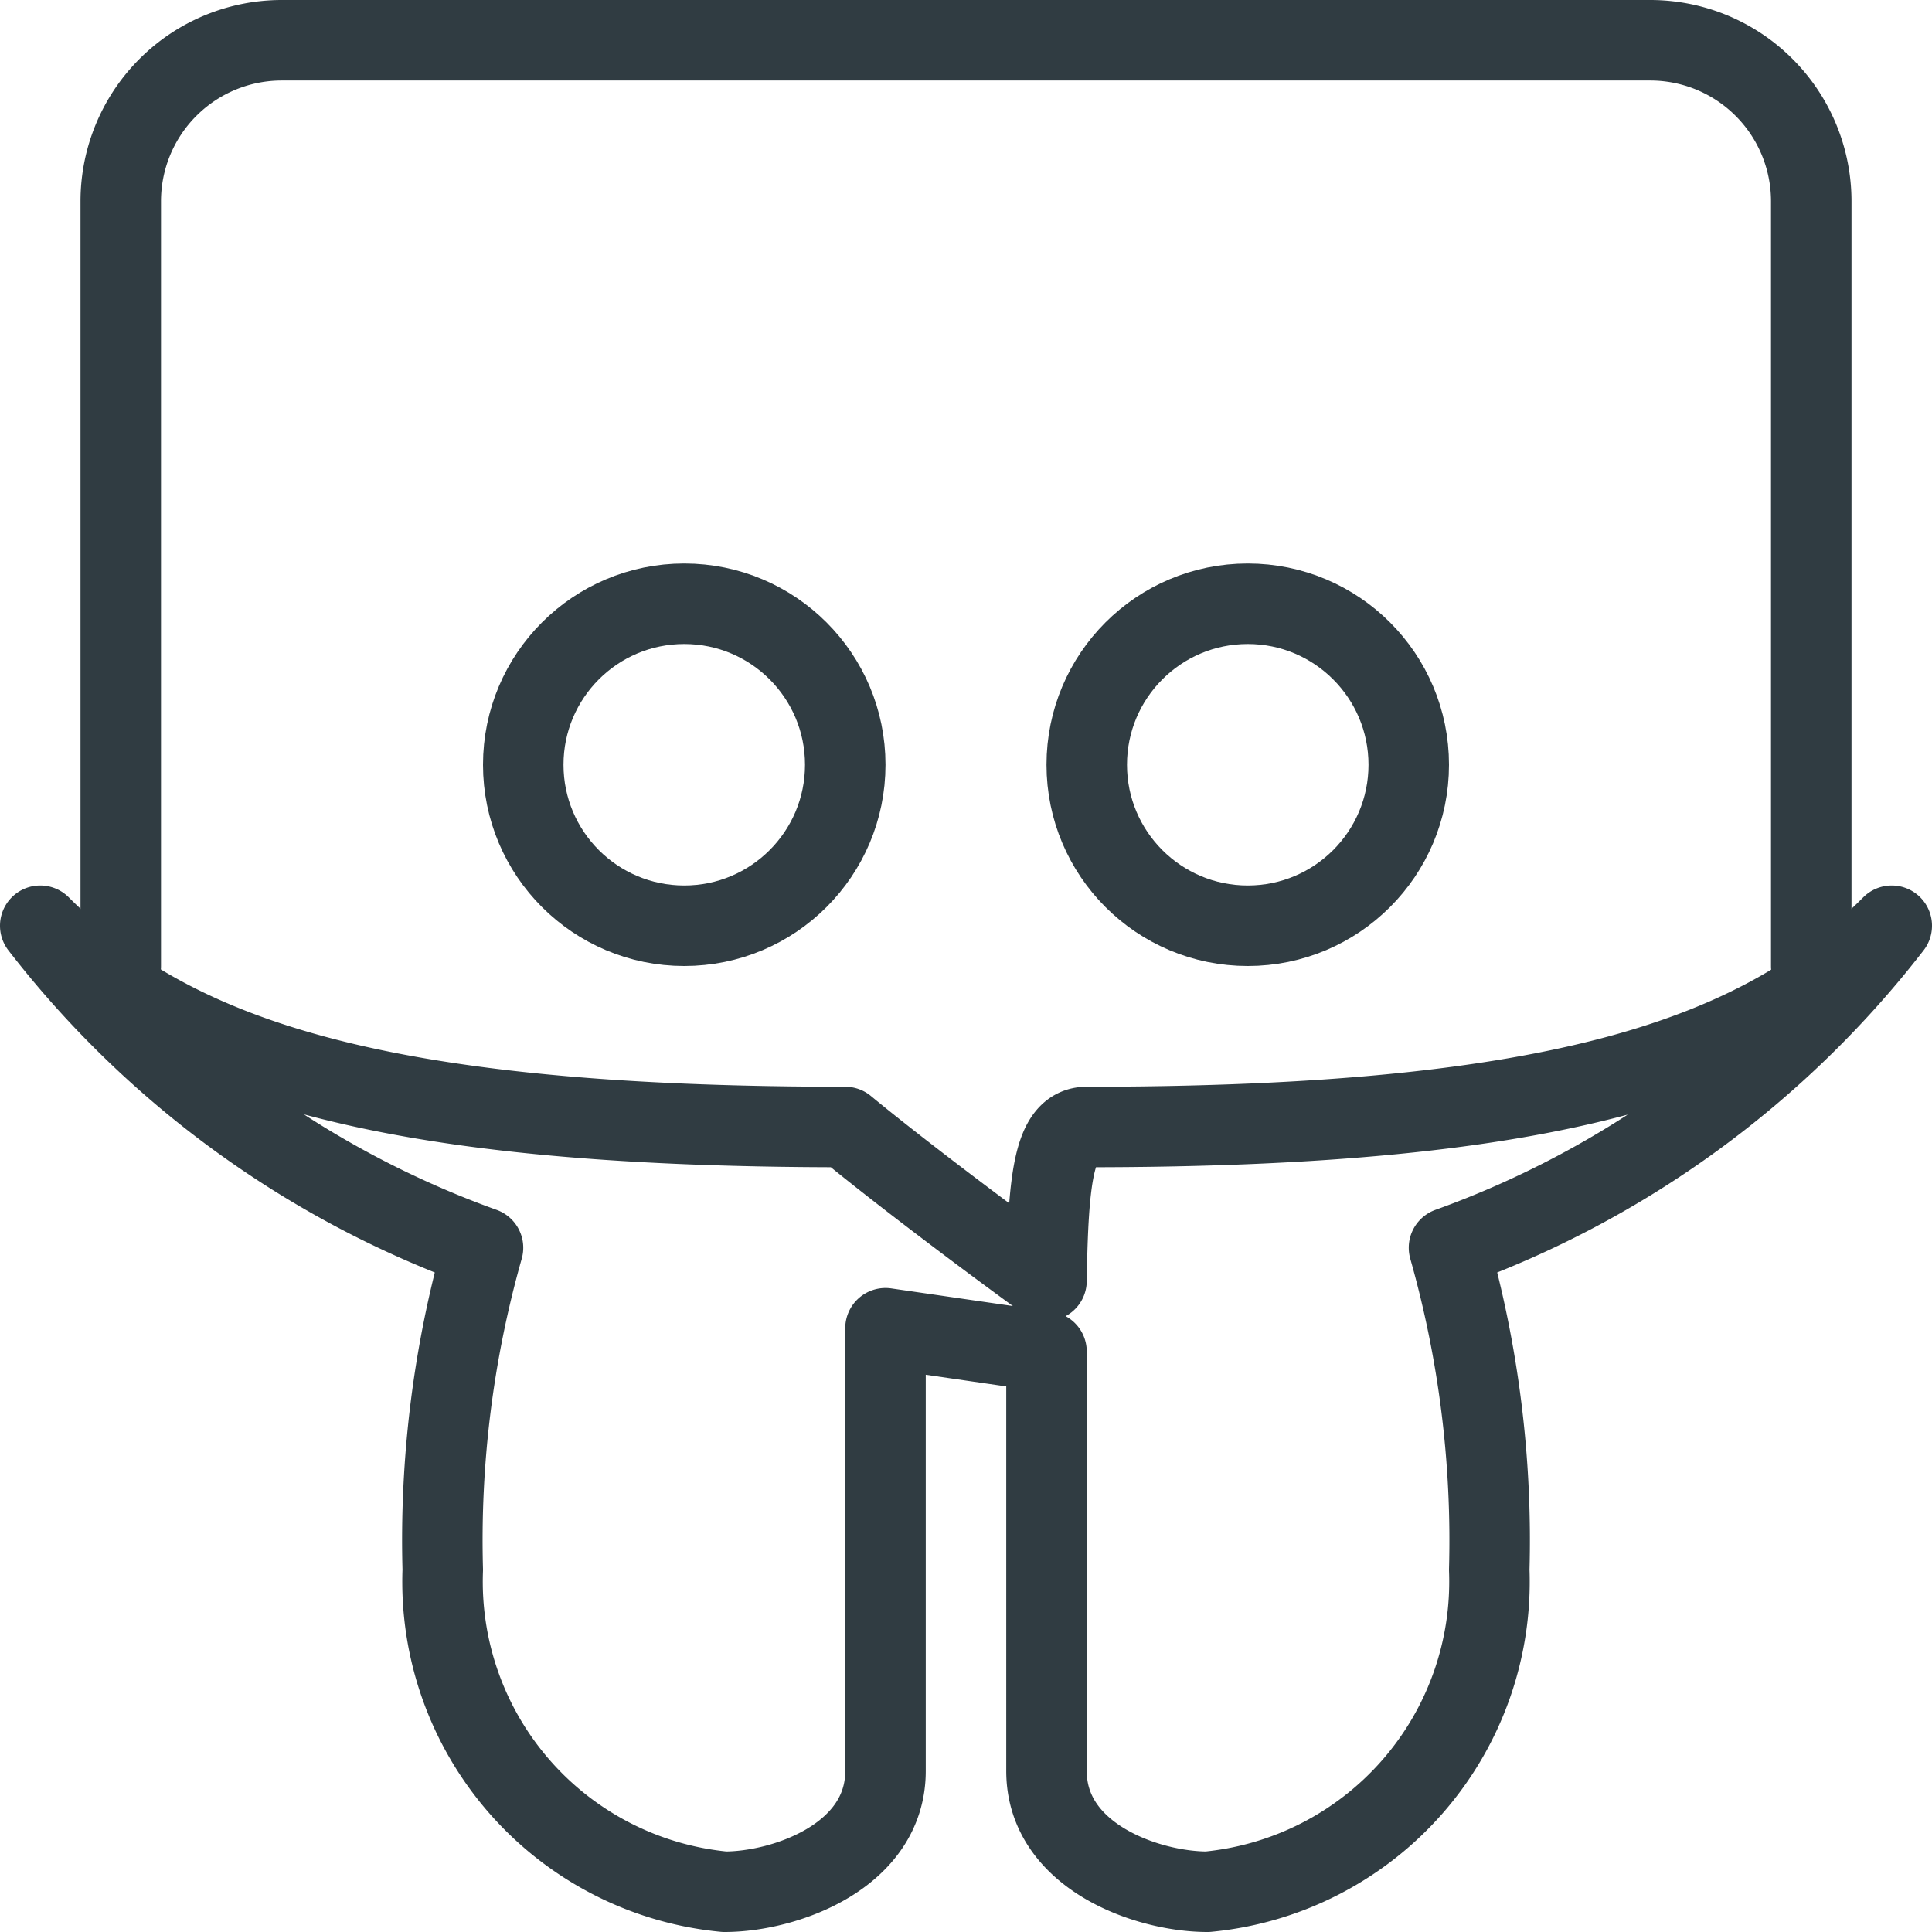 <?xml version="1.0" encoding="UTF-8" standalone="no"?>
<svg xmlns="http://www.w3.org/2000/svg" viewBox="0 0 24 24"><title>Slideshare</title><g id="Slideshare"><g id="_Group_" data-name="&lt;Group&gt;"><path id="_Path_" data-name="&lt;Path&gt;" d="M23.5,11.5c-1.62,1.63-4.12,2.5-10,2.5-.41,0-.48.64-.5,1.91-.88-.64-1.92-1.43-2.5-1.91-5.87,0-8.37-.87-10-2.5a12.15,12.15,0,0,0,5.5,4,13.32,13.32,0,0,0-.5,4,3.87,3.87,0,0,0,3.5,4c.75,0,2-.44,2-1.5V16.5l2,.29V22c0,1.06,1.25,1.5,2,1.5a3.87,3.87,0,0,0,3.5-4,13.32,13.32,0,0,0-.5-4A12.15,12.15,0,0,0,23.5,11.5Z" style="fill:none;stroke:#303c42;stroke-linecap:round;stroke-linejoin:round"/><circle id="_Path_2" data-name="&lt;Path&gt;" cx="8.5" cy="9.5" r="2" style="fill:none;stroke:#303c42;stroke-linecap:round;stroke-linejoin:round"/><circle id="_Path_3" data-name="&lt;Path&gt;" cx="15.5" cy="9.5" r="2" style="fill:none;stroke:#303c42;stroke-linecap:round;stroke-linejoin:round"/><path id="_Path_4" data-name="&lt;Path&gt;" d="M1.5,12V2.5a2,2,0,0,1,2-2h17a2,2,0,0,1,2,2V12" style="fill:none;stroke:#303c42;stroke-linecap:round;stroke-linejoin:round"/></g></g>
	</svg>
